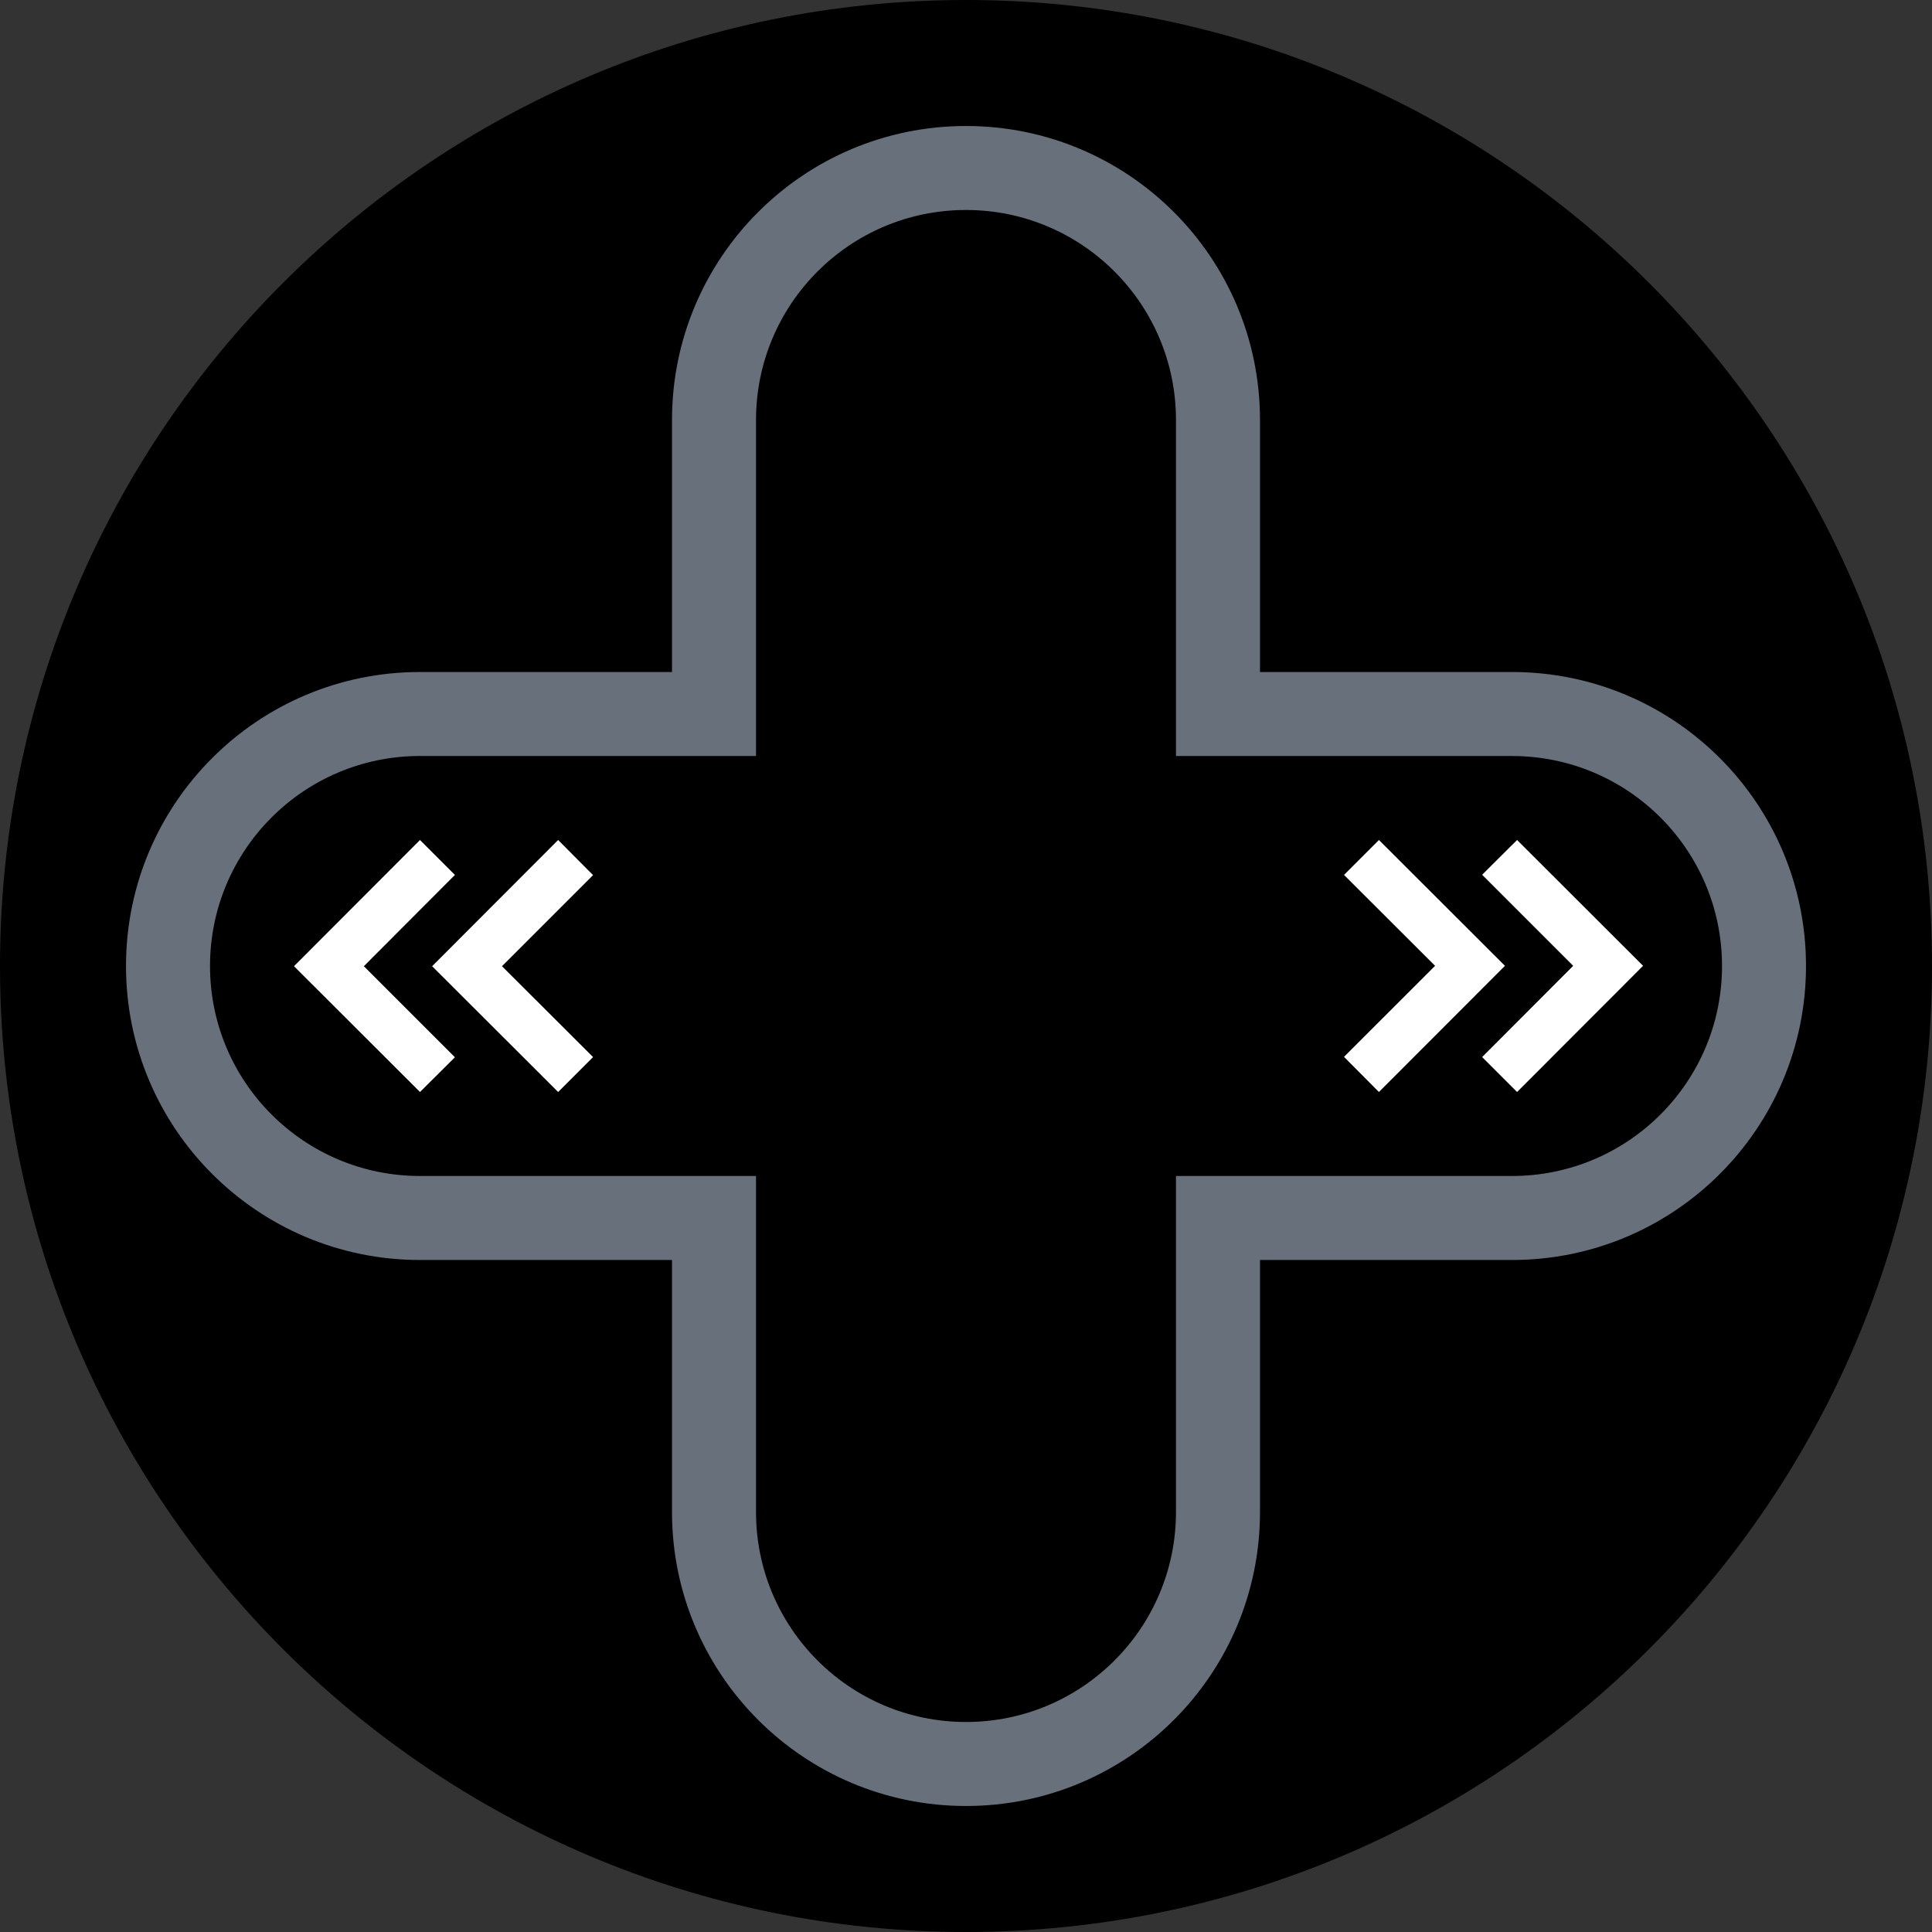 <svg width="64" height="64" viewBox="0 0 64 64" fill="none" xmlns="http://www.w3.org/2000/svg">
<rect x="0" y="0" width="64" height="64" fill="#333333" stroke="none"/>
<g clip-path="url(#clip0_1967:17940)">
<path d="M4.57789e-06 32C6.12292e-06 14.327 14.327 6.84756e-06 32 8.39259e-06C49.673 9.93762e-06 64 14.327 64 32C64 49.673 49.673 64 32 64C14.327 64 3.03286e-06 49.673 4.57789e-06 32Z" fill="black"/>
<path d="M23.652 50.087H25.044H23.652ZM40.348 50.087H38.956H40.348ZM40.348 40.348V38.956L38.956 38.956V40.348H40.348ZM50.087 40.348V41.739V40.348ZM58.435 32L59.826 32V32H58.435ZM50.087 23.652V22.261V23.652ZM40.348 23.652H38.956V25.044H40.348V23.652ZM40.348 13.913H41.739H40.348ZM23.652 13.913H25.044H23.652ZM23.652 23.652V25.044H25.044V23.652L23.652 23.652ZM13.913 23.652L13.913 25.043H13.913V23.652ZM5.565 32L6.957 32V32H5.565ZM13.913 40.348L13.913 38.956H13.913V40.348ZM23.652 40.348H25.044V38.956H23.652V40.348ZM32 57.043C28.158 57.043 25.044 53.929 25.044 50.087H22.261C22.261 55.466 26.621 59.826 32 59.826V57.043ZM38.956 50.087C38.956 53.929 35.842 57.043 32 57.043V59.826C37.379 59.826 41.739 55.466 41.739 50.087H38.956ZM38.956 40.348L38.956 50.087H41.739L41.739 40.348H38.956ZM50.087 38.956L40.348 38.956V41.739L50.087 41.739V38.956ZM57.044 32C57.044 35.842 53.929 38.956 50.087 38.956V41.739C55.466 41.739 59.826 37.379 59.826 32L57.044 32ZM50.087 25.044C53.929 25.044 57.044 28.158 57.044 32H59.826C59.826 26.621 55.466 22.261 50.087 22.261V25.044ZM40.348 25.044L50.087 25.044V22.261L40.348 22.261V25.044ZM38.956 13.913L38.956 23.652L41.739 23.652L41.739 13.913L38.956 13.913ZM32 6.956C35.842 6.956 38.956 10.071 38.956 13.913H41.739C41.739 8.534 37.379 4.174 32 4.174V6.956ZM25.044 13.913C25.044 10.071 28.158 6.956 32 6.956V4.174C26.621 4.174 22.261 8.534 22.261 13.913H25.044ZM25.044 23.652L25.044 13.913H22.261L22.261 23.652L25.044 23.652ZM13.913 25.043L23.652 25.044V22.261L13.913 22.261V25.043ZM6.957 32C6.957 28.158 10.071 25.043 13.913 25.043L13.913 22.261C8.534 22.261 4.174 26.621 4.174 32H6.957ZM13.913 38.956C10.071 38.956 6.957 35.842 6.957 32L4.174 32C4.174 37.379 8.534 41.739 13.913 41.739V38.956ZM23.652 38.956L13.913 38.956L13.913 41.739L23.652 41.739V38.956ZM25.044 50.087L25.044 40.348H22.261L22.261 50.087H25.044Z" fill="#67707B"/>
<path d="M13.913 36.174L9.739 32.007L13.913 27.826L15.07 28.983L12.053 32.007L15.07 35.023L13.913 36.174Z" fill="white"/>
<path d="M19.646 35.017L16.629 32.007L19.646 28.99L18.489 27.826L14.315 32.007L18.489 36.174L19.646 35.017Z" fill="white"/>
<path d="M50.255 27.826L54.429 31.994L50.255 36.174L49.098 35.017L52.114 31.994L49.098 28.977L50.255 27.826Z" fill="white"/>
<path d="M44.522 28.983L47.539 31.994L44.522 35.01L45.679 36.174L49.853 31.994L45.679 27.826L44.522 28.983Z" fill="white"/>
</g>
<defs>
<clipPath id="clip0_1967:17940">
<rect width="64" height="64" fill="white"/>
</clipPath>
</defs>
</svg>
